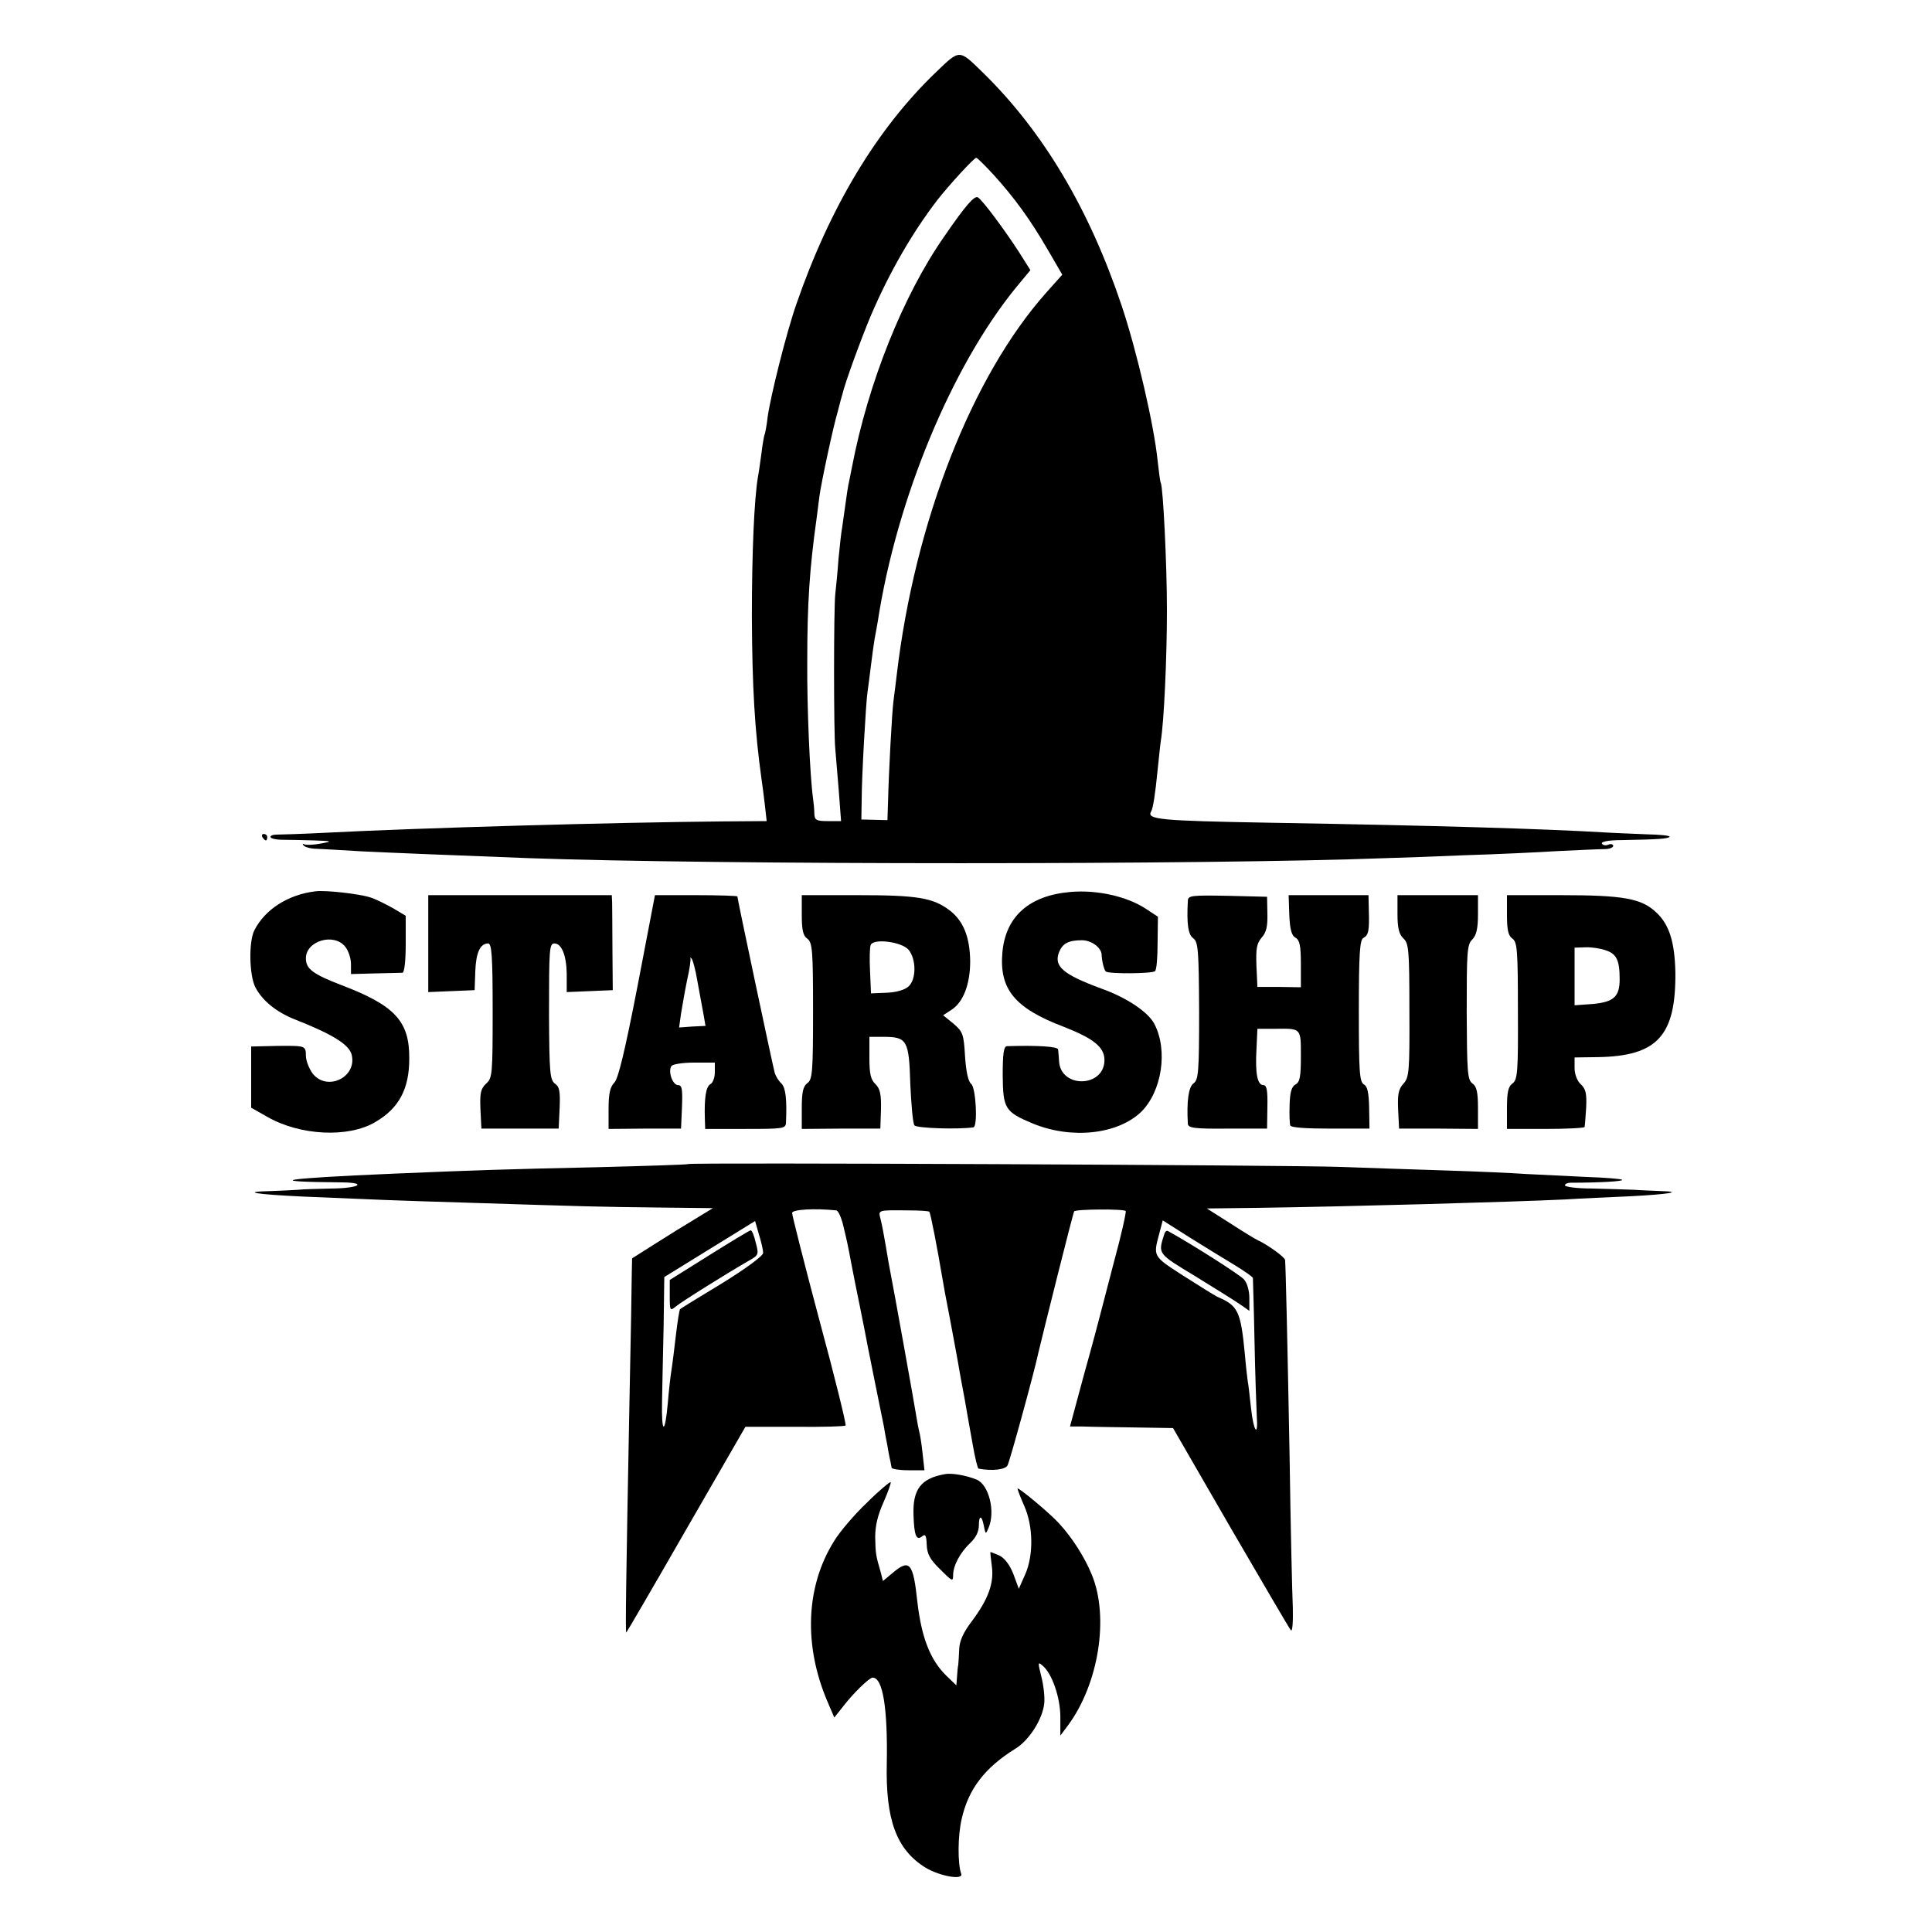 <?xml version="1.0" standalone="no"?>
<!DOCTYPE svg PUBLIC "-//W3C//DTD SVG 20010904//EN"
 "http://www.w3.org/TR/2001/REC-SVG-20010904/DTD/svg10.dtd">
<svg version="1.0" xmlns="http://www.w3.org/2000/svg"
 width="600pt" height="600pt" viewBox="0 0 600 600"
 preserveAspectRatio="xMidYMid meet">
<g transform="translate(0,600) scale(0.1,-0.1)"
fill="#000000" stroke="none">
<path d="M2908 5777 c-185 -177 -331 -421 -435 -722 -31 -89 -80 -285 -89
-350 -3 -27 -8 -53 -10 -56 -1 -3 -6 -28 -9 -55 -4 -27 -8 -60 -11 -74 -12
-71 -19 -238 -19 -435 1 -221 9 -354 30 -505 2 -14 7 -49 10 -77 l6 -53 -138
-1 c-334 -3 -937 -20 -1228 -35 -77 -4 -148 -6 -157 -6 -10 0 -18 -3 -18 -7 0
-5 17 -9 38 -9 20 0 64 -1 97 -2 58 -2 59 -3 20 -10 -22 -4 -44 -5 -50 -2 -6
3 -6 1 -2 -4 5 -5 23 -10 40 -10 18 -1 82 -4 142 -8 104 -5 255 -11 515 -21
579 -21 2117 -21 2665 0 39 1 149 5 245 9 96 3 227 9 290 13 63 3 127 6 143 6
15 0 27 5 27 10 0 5 -7 7 -15 4 -8 -4 -17 -2 -20 3 -4 6 21 11 62 11 111 2
142 4 148 10 3 4 -29 7 -72 8 -43 2 -103 4 -133 6 -188 11 -508 21 -1040 30
-339 6 -380 10 -365 35 6 10 13 56 20 128 4 37 8 78 10 91 10 60 19 260 19
406 0 144 -12 382 -19 395 -2 3 -6 34 -10 70 -11 109 -64 338 -111 479 -101
302 -245 544 -434 728 -72 70 -69 70 -142 0z m177 -319 c66 -73 114 -139 168
-232 l46 -79 -50 -56 c-231 -260 -408 -712 -464 -1186 -3 -27 -8 -63 -10 -80
-5 -36 -15 -226 -17 -311 l-2 -61 -40 1 -41 1 1 60 c0 72 13 300 18 335 2 14
7 52 11 85 4 32 9 68 11 80 2 11 7 36 10 55 58 378 229 792 430 1038 l44 53
-36 57 c-42 65 -112 160 -127 169 -11 6 -37 -23 -105 -122 -127 -182 -236
-454 -286 -715 -3 -14 -7 -34 -9 -45 -3 -11 -8 -45 -12 -75 -4 -30 -9 -62 -10
-71 -2 -9 -7 -52 -11 -95 -3 -43 -8 -92 -10 -109 -5 -45 -5 -434 0 -480 2 -22
7 -82 11 -132 l7 -93 -41 0 c-36 0 -41 3 -42 23 0 12 -2 33 -4 47 -10 73 -19
284 -18 426 0 179 7 287 29 444 3 25 7 56 9 70 5 39 43 217 57 263 6 23 12 47
14 52 7 33 59 175 89 246 57 133 129 258 207 359 36 46 113 130 120 130 3 0
27 -24 53 -52z"/>
<path d="M815 3400 c3 -5 8 -10 11 -10 2 0 4 5 4 10 0 6 -5 10 -11 10 -5 0 -7
-4 -4 -10z"/>
<path d="M980 3232 c-85 -10 -157 -56 -190 -121 -18 -35 -16 -140 3 -177 22
-42 65 -77 123 -100 117 -46 168 -78 176 -109 18 -70 -76 -116 -121 -59 -11
15 -21 40 -21 55 0 29 -3 31 -60 31 -11 0 -40 0 -65 -1 l-45 -1 0 -95 0 -95
51 -29 c102 -58 251 -65 334 -16 74 43 106 103 106 197 1 116 -44 165 -209
228 -91 35 -112 51 -112 84 0 54 87 80 122 36 10 -12 18 -36 18 -54 l0 -31 75
2 c41 1 80 2 85 2 6 1 10 38 10 89 l0 88 -42 25 c-24 13 -54 28 -68 32 -33 11
-139 23 -170 19z"/>
<path d="M3325 3230 c-129 -11 -202 -76 -212 -188 -10 -114 38 -173 191 -231
92 -36 126 -63 126 -103 0 -86 -137 -89 -141 -3 -1 14 -2 30 -3 36 -1 9 -66
13 -159 10 -10 -1 -13 -24 -13 -91 1 -103 7 -113 93 -149 121 -50 264 -34 337
36 64 63 84 191 41 273 -19 37 -86 82 -165 110 -119 44 -148 69 -131 113 11
27 29 37 71 37 29 0 59 -22 61 -43 1 -23 8 -49 13 -54 8 -8 145 -7 153 1 5 4
8 44 8 88 l1 81 -38 25 c-58 38 -150 59 -233 52z"/>
<path d="M1330 3070 l0 -151 72 3 72 3 2 57 c2 59 15 88 40 88 11 0 14 -38 14
-208 0 -198 -1 -210 -20 -227 -17 -16 -20 -29 -18 -79 l3 -61 120 0 120 0 3
64 c2 51 0 66 -15 76 -15 12 -17 34 -18 211 0 209 1 224 17 224 22 0 37 -37
38 -93 l0 -58 72 3 71 3 -1 125 c0 69 -1 135 -1 148 l-1 22 -285 0 -285 0 0
-150z"/>
<path d="M1980 2938 c-39 -201 -60 -288 -72 -300 -13 -13 -18 -34 -18 -81 l0
-63 113 1 112 0 3 68 c2 55 0 67 -12 67 -17 0 -32 42 -21 59 3 6 35 11 71 11
l64 0 0 -30 c0 -16 -6 -33 -14 -37 -14 -8 -19 -44 -17 -108 l1 -31 125 0 c119
0 125 1 126 20 3 73 -1 107 -14 121 -9 8 -18 23 -21 33 -5 17 -116 540 -116
548 0 2 -58 4 -128 4 l-128 0 -54 -282z m186 14 c7 -37 15 -83 19 -103 l6 -35
-41 -2 -41 -3 6 43 c4 24 12 71 19 105 8 34 12 65 10 68 -2 3 -1 2 3 -1 4 -3
13 -35 19 -72z"/>
<path d="M2490 3159 c0 -47 4 -65 17 -74 16 -12 18 -35 18 -225 0 -190 -2
-213 -18 -224 -13 -10 -17 -28 -17 -77 l0 -65 122 1 122 0 2 60 c1 47 -3 64
-17 78 -15 14 -19 32 -19 82 l0 65 43 0 c74 0 80 -10 84 -146 3 -65 8 -124 13
-129 7 -9 138 -13 183 -6 14 2 8 123 -7 135 -9 7 -16 38 -19 86 -4 69 -7 76
-36 101 l-32 26 26 17 c37 24 58 80 58 151 -1 75 -21 125 -64 158 -52 39 -100
47 -286 47 l-173 0 0 -61z m332 -109 c24 -30 24 -92 -1 -114 -11 -10 -38 -18
-67 -19 l-49 -2 -3 69 c-2 38 -1 74 2 81 8 22 98 10 118 -15z"/>
<path d="M3689 3203 c-4 -74 1 -106 17 -117 15 -12 17 -35 18 -226 0 -191 -2
-214 -18 -225 -15 -12 -21 -55 -17 -125 1 -13 20 -16 123 -15 l123 0 1 68 c1
50 -2 67 -12 67 -19 0 -26 35 -22 110 l3 65 55 0 c82 1 80 3 80 -86 0 -62 -3
-80 -17 -87 -12 -7 -17 -25 -18 -63 -1 -30 0 -59 2 -64 2 -7 50 -10 125 -10
l121 0 -1 64 c-1 47 -5 67 -16 73 -14 8 -16 40 -16 228 0 178 3 221 14 227 16
9 19 21 17 86 l-1 47 -124 0 -124 0 2 -61 c2 -45 7 -64 19 -71 13 -7 17 -24
17 -81 l0 -73 -67 1 -68 0 -3 66 c-2 53 1 69 16 87 15 16 19 36 18 75 l-1 52
-122 3 c-112 2 -123 1 -124 -15z"/>
<path d="M4340 3162 c0 -45 5 -63 18 -76 17 -15 19 -35 19 -224 1 -191 -1
-209 -19 -228 -15 -17 -18 -33 -16 -80 l3 -59 123 0 122 -1 0 64 c0 50 -4 68
-17 77 -16 12 -17 36 -18 221 0 187 1 210 17 226 13 13 18 34 18 78 l0 60
-125 0 -125 0 0 -58z"/>
<path d="M4680 3159 c0 -47 4 -65 17 -74 15 -11 17 -36 17 -225 1 -189 -1
-213 -17 -225 -13 -9 -17 -27 -17 -77 l0 -64 120 0 c66 0 121 3 121 6 1 3 3
30 5 60 2 44 -1 58 -17 73 -11 10 -19 31 -19 50 l0 33 72 1 c185 3 243 66 241
264 -2 93 -19 148 -59 185 -46 44 -102 54 -299 54 l-165 0 0 -61z m306 -110
c34 -11 44 -30 44 -90 0 -54 -18 -71 -84 -77 l-56 -4 0 89 0 90 33 1 c17 1 46
-3 63 -9z"/>
<path d="M2138 2385 c-2 -2 -131 -6 -288 -10 -277 -6 -369 -9 -630 -20 -350
-15 -408 -25 -157 -27 79 -1 52 -18 -30 -19 -43 -1 -91 -2 -108 -4 -16 -1 -54
-3 -84 -4 -95 -2 -50 -10 99 -17 237 -10 275 -12 510 -19 376 -12 409 -13 590
-15 l174 -2 -54 -33 c-30 -18 -87 -53 -126 -78 l-71 -45 -1 -48 c0 -27 -3
-202 -7 -389 -11 -576 -13 -725 -10 -725 1 0 85 144 186 320 l184 319 153 0
c84 -1 156 1 158 4 3 2 -33 149 -81 326 -47 176 -85 327 -85 334 0 11 71 15
137 8 6 0 16 -22 22 -48 11 -45 14 -59 26 -123 7 -38 14 -70 25 -125 13 -65
19 -94 25 -127 5 -24 41 -206 50 -248 1 -8 6 -35 11 -60 4 -25 9 -48 10 -52 1
-5 2 -12 3 -16 0 -4 24 -8 52 -8 l50 0 -6 54 c-3 29 -8 59 -10 65 -2 7 -6 28
-9 47 -6 39 -73 411 -81 450 -3 14 -9 50 -14 80 -5 30 -12 67 -16 83 -8 30
-11 29 89 28 32 0 60 -2 62 -4 4 -3 27 -125 39 -197 3 -19 14 -80 25 -135 10
-55 22 -116 25 -135 3 -19 12 -69 20 -110 7 -41 19 -108 26 -147 7 -40 15 -73
18 -74 43 -8 83 -3 90 10 7 13 84 293 96 351 12 51 108 436 111 438 5 7 155 8
160 1 2 -4 -14 -76 -37 -160 -22 -85 -42 -161 -44 -169 -2 -8 -23 -88 -48
-177 l-44 -163 36 0 c20 -1 92 -2 160 -3 l124 -2 179 -310 c99 -170 183 -314
187 -318 5 -5 7 27 6 70 -2 43 -7 254 -10 468 -7 375 -12 587 -14 612 -1 9
-55 48 -86 62 -5 2 -43 25 -83 51 l-74 47 163 2 c280 4 781 18 949 26 47 3
139 7 205 10 115 6 165 14 94 16 -19 1 -56 2 -84 4 -27 1 -87 3 -132 4 -46 0
-83 5 -83 10 0 4 8 8 18 8 86 0 164 4 160 9 -3 3 -55 7 -114 9 -60 3 -143 7
-184 9 -41 3 -154 8 -250 11 -96 3 -242 8 -325 11 -160 6 -2022 14 -2027 9z
m232 -276 c0 -9 -51 -47 -127 -94 -71 -43 -130 -79 -131 -81 -2 -1 -8 -38 -13
-81 -5 -43 -11 -92 -14 -110 -3 -18 -8 -63 -11 -100 -9 -100 -20 -97 -18 4 1
49 3 155 5 238 l2 149 141 87 141 87 12 -42 c7 -22 13 -48 13 -57z m1463 -37
c31 -19 57 -37 58 -41 0 -3 3 -91 5 -196 2 -104 6 -209 7 -232 5 -70 -10 -49
-18 25 -4 37 -8 74 -10 82 -1 8 -6 47 -9 85 -13 134 -21 150 -86 178 -8 4 -55
33 -105 65 -96 62 -94 59 -74 134 l10 38 82 -52 c45 -28 108 -67 140 -86z"/>
<path d="M2203 2102 l-123 -77 0 -49 c0 -46 1 -48 18 -34 16 14 165 107 228
143 30 17 31 19 21 56 -5 22 -12 39 -16 38 -3 0 -61 -35 -128 -77z"/>
<path d="M3616 2168 c-20 -63 -22 -60 97 -132 62 -38 124 -77 140 -88 l27 -19
0 40 c0 23 -7 47 -17 58 -14 15 -163 110 -236 150 -4 2 -9 -2 -11 -9z"/>
<path d="M2935 1422 c-75 -13 -101 -47 -98 -128 2 -63 9 -80 27 -65 10 8 13 2
14 -26 1 -29 10 -46 42 -77 37 -37 40 -39 40 -18 0 30 22 71 54 101 17 16 26
35 26 54 0 32 9 32 15 0 6 -29 6 -29 15 -8 22 51 1 134 -37 150 -32 13 -77 21
-98 17z"/>
<path d="M2692 1333 c-39 -37 -84 -90 -101 -118 -89 -141 -96 -325 -21 -500
l21 -49 27 34 c32 42 82 90 92 90 32 0 47 -96 44 -266 -4 -176 30 -268 120
-324 45 -27 119 -40 111 -19 -11 31 -11 118 2 172 21 91 71 157 166 216 43 26
85 92 90 141 2 19 -2 56 -9 83 -11 44 -11 47 3 35 30 -24 56 -100 56 -160 l0
-58 24 32 c95 129 128 335 74 467 -22 54 -61 116 -103 161 -28 31 -128 114
-128 107 0 -3 9 -27 21 -54 28 -63 29 -153 3 -212 l-20 -45 -17 46 c-11 28
-27 49 -43 57 -14 6 -26 11 -28 11 -1 0 1 -19 4 -42 8 -54 -11 -105 -62 -173
-26 -34 -38 -61 -39 -85 -1 -19 -2 -42 -3 -50 -2 -8 -3 -26 -4 -39 l-2 -25
-30 29 c-51 49 -78 119 -91 230 -13 122 -24 135 -77 90 l-30 -25 -7 28 c-15
51 -16 57 -17 108 0 36 8 69 26 109 14 32 24 60 22 62 -2 2 -36 -26 -74 -64z"/>
</g>
</svg>
